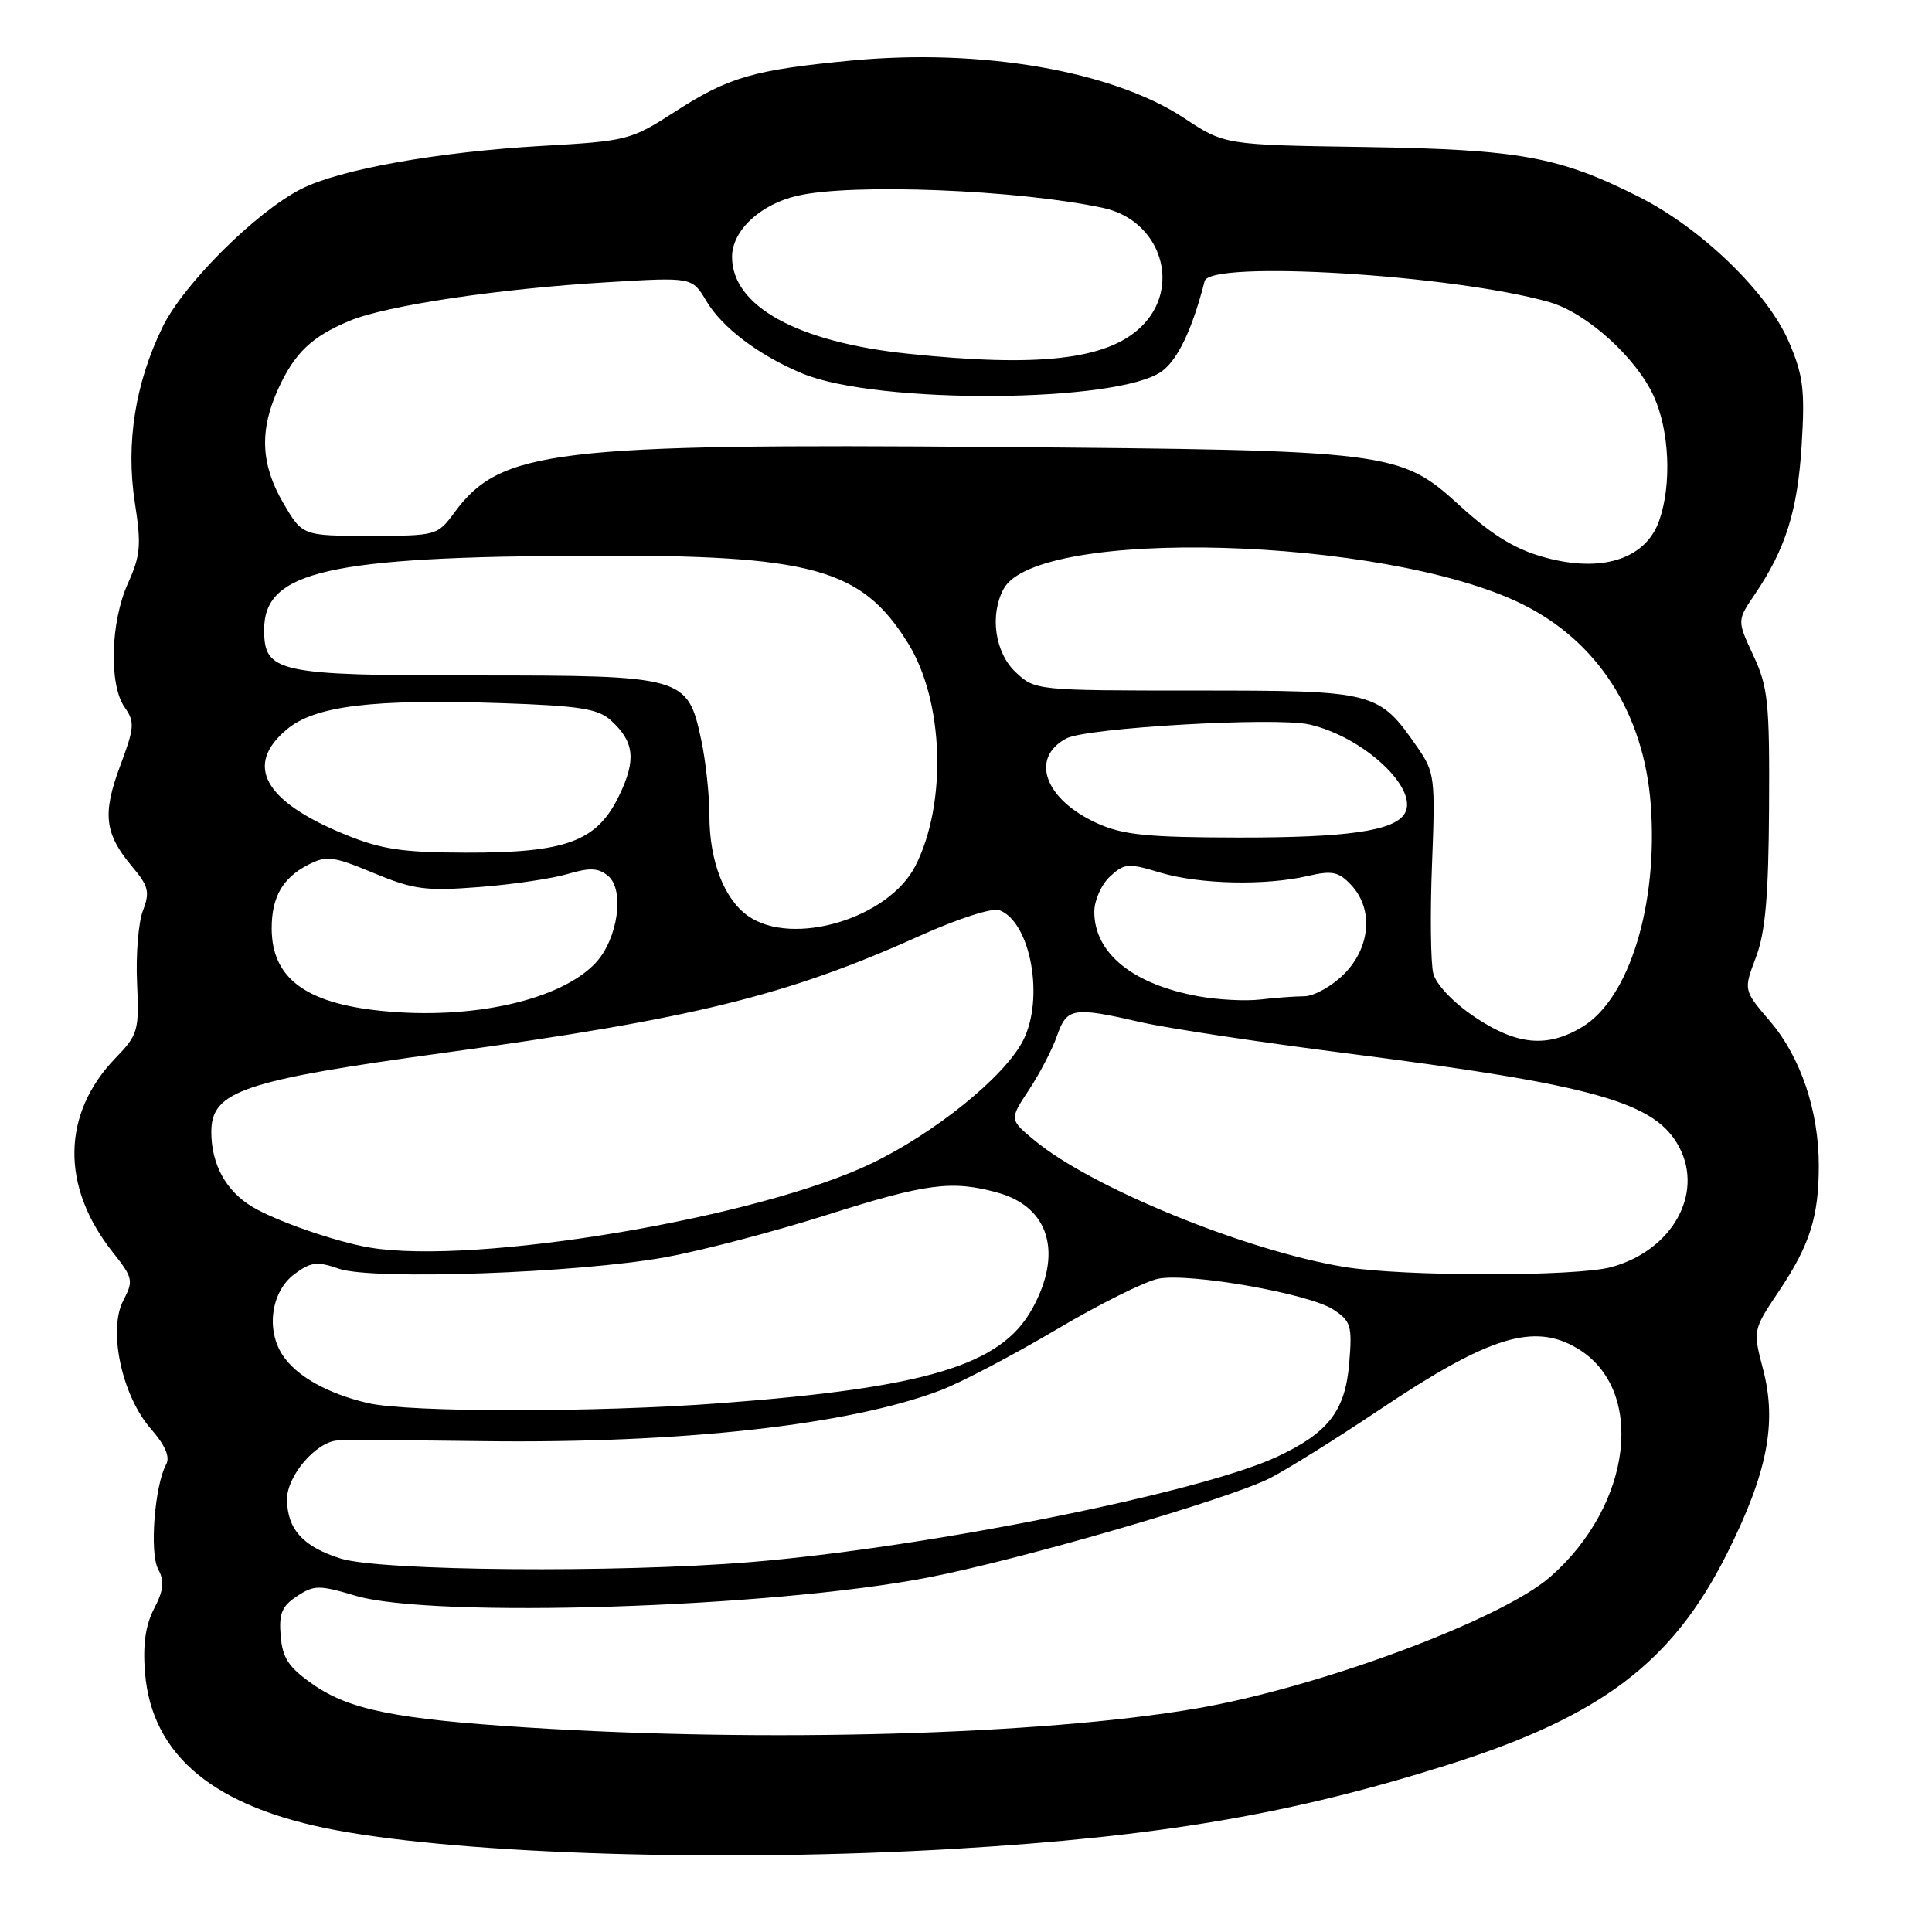 <?xml version="1.0" encoding="UTF-8" standalone="no"?>
<!DOCTYPE svg PUBLIC "-//W3C//DTD SVG 1.1//EN" "http://www.w3.org/Graphics/SVG/1.1/DTD/svg11.dtd" >
<svg xmlns="http://www.w3.org/2000/svg" xmlns:xlink="http://www.w3.org/1999/xlink" version="1.1" viewBox="0 0 256 256">
 <g >
 <path fill="currentColor"
d=" M 126.50 244.98 C 153.66 243.37 171.25 240.37 192.00 233.80 C 212.17 227.41 221.60 220.27 228.81 205.91 C 234.17 195.22 235.48 188.60 233.63 181.50 C 232.26 176.25 232.26 176.25 235.70 171.11 C 239.81 164.99 241.00 161.24 241.00 154.44 C 241.00 147.18 238.59 140.05 234.53 135.31 C 231.02 131.20 231.02 131.20 232.67 126.85 C 233.92 123.54 234.34 118.81 234.41 107.00 C 234.49 93.08 234.28 91.03 232.33 86.86 C 230.17 82.22 230.17 82.22 232.49 78.80 C 236.60 72.76 238.19 67.70 238.73 58.98 C 239.18 51.65 238.94 49.73 237.03 45.29 C 234.21 38.73 225.46 30.27 217.20 26.10 C 206.60 20.75 201.36 19.80 180.89 19.48 C 162.27 19.20 162.27 19.20 156.89 15.64 C 147.42 9.39 130.03 6.38 112.81 8.02 C 99.81 9.26 96.54 10.21 89.39 14.83 C 83.61 18.56 83.11 18.69 71.85 19.33 C 57.95 20.13 45.01 22.44 39.89 25.05 C 33.88 28.12 24.32 37.64 21.55 43.32 C 17.91 50.76 16.65 58.76 17.87 66.61 C 18.74 72.21 18.62 73.61 16.96 77.28 C 14.64 82.39 14.41 90.72 16.51 93.71 C 17.88 95.66 17.82 96.40 15.92 101.49 C 13.54 107.85 13.85 110.48 17.51 114.83 C 19.69 117.42 19.88 118.19 18.94 120.66 C 18.34 122.22 17.99 126.52 18.16 130.21 C 18.45 136.58 18.30 137.10 15.29 140.21 C 8.18 147.59 8.04 157.22 14.93 165.91 C 17.63 169.32 17.71 169.70 16.34 172.32 C 14.28 176.24 16.16 184.97 20.00 189.34 C 21.88 191.49 22.56 193.05 22.02 194.03 C 20.49 196.84 19.80 205.76 20.95 207.90 C 21.81 209.52 21.70 210.69 20.42 213.15 C 19.27 215.37 18.91 217.95 19.22 221.70 C 20.14 232.68 28.44 239.51 44.52 242.51 C 61.78 245.73 96.17 246.77 126.50 244.98 Z  M 69.67 228.89 C 52.48 227.79 46.29 226.55 41.50 223.21 C 38.25 220.94 37.44 219.74 37.19 216.77 C 36.94 213.80 37.35 212.82 39.36 211.50 C 41.63 210.01 42.29 210.01 47.10 211.44 C 57.33 214.48 102.26 213.05 123.00 209.02 C 135.30 206.64 162.86 198.62 168.28 195.86 C 170.60 194.67 177.14 190.59 182.82 186.78 C 197.26 177.10 203.21 175.24 208.96 178.64 C 218.11 184.04 216.33 199.36 205.44 208.92 C 198.96 214.61 174.76 223.61 158.48 226.39 C 138.01 229.89 101.40 230.92 69.67 228.89 Z  M 45.17 206.52 C 40.17 204.96 38.08 202.66 38.03 198.70 C 38.00 195.59 41.84 191.08 44.70 190.87 C 45.69 190.79 54.38 190.83 64.00 190.96 C 90.34 191.29 112.57 188.82 124.64 184.22 C 127.32 183.20 134.19 179.59 139.93 176.20 C 145.66 172.80 151.77 169.76 153.51 169.43 C 157.73 168.64 173.46 171.42 176.67 173.52 C 179.01 175.05 179.19 175.67 178.78 180.61 C 178.26 186.93 176.05 189.82 169.28 193.00 C 159.13 197.77 122.71 205.07 99.50 206.98 C 81.82 208.44 50.47 208.17 45.17 206.52 Z  M 48.72 185.91 C 43.35 184.64 39.27 182.34 37.44 179.55 C 35.21 176.14 35.95 171.11 39.02 168.82 C 41.19 167.21 42.03 167.11 44.89 168.11 C 49.32 169.66 76.55 168.70 88.18 166.59 C 92.95 165.72 102.54 163.21 109.48 161.01 C 122.73 156.80 126.14 156.35 132.22 158.04 C 139.07 159.95 140.87 166.10 136.73 173.50 C 132.60 180.91 122.77 183.87 95.48 185.93 C 78.98 187.18 54.07 187.17 48.72 185.91 Z  M 178.08 167.87 C 165.05 165.71 144.67 157.38 137.12 151.14 C 133.74 148.34 133.74 148.34 136.34 144.42 C 137.76 142.26 139.44 139.04 140.06 137.25 C 141.37 133.51 142.18 133.38 151.19 135.45 C 154.66 136.24 166.72 138.07 178.00 139.51 C 211.48 143.79 219.41 146.03 222.54 152.07 C 225.75 158.28 221.50 165.72 213.50 167.90 C 208.80 169.18 185.87 169.16 178.08 167.87 Z  M 49.00 165.31 C 44.53 164.56 36.57 161.80 33.42 159.90 C 29.93 157.80 28.00 154.27 28.00 149.98 C 28.00 144.57 32.17 143.16 59.14 139.46 C 91.85 134.98 104.32 131.91 121.81 124.03 C 126.94 121.72 131.50 120.25 132.44 120.61 C 136.59 122.21 138.42 132.36 135.54 137.92 C 133.08 142.68 123.91 150.10 115.50 154.15 C 100.49 161.38 63.05 167.66 49.00 165.31 Z  M 195.40 134.75 C 192.58 132.86 190.30 130.46 189.92 129.00 C 189.57 127.62 189.49 121.10 189.75 114.50 C 190.20 103.12 190.10 102.32 187.86 99.09 C 182.67 91.59 182.30 91.50 158.51 91.50 C 137.30 91.50 137.16 91.48 134.59 89.08 C 131.84 86.50 131.11 81.53 132.98 78.04 C 137.39 69.81 183.36 71.11 201.56 79.98 C 211.65 84.90 217.81 94.44 218.73 106.58 C 219.73 119.79 215.91 132.25 209.71 136.04 C 205.05 138.88 200.99 138.51 195.40 134.75 Z  M 50.50 133.94 C 40.44 132.92 36.00 129.57 36.00 123.00 C 36.00 118.87 37.45 116.34 40.79 114.61 C 43.27 113.33 44.09 113.43 49.51 115.68 C 54.81 117.88 56.42 118.09 63.50 117.54 C 67.90 117.20 73.17 116.42 75.22 115.81 C 78.15 114.94 79.28 114.99 80.57 116.06 C 82.81 117.92 81.87 124.44 78.92 127.59 C 74.27 132.54 62.52 135.17 50.50 133.94 Z  M 158.90 132.03 C 150.13 130.46 145.00 126.32 145.00 120.82 C 145.00 119.31 145.93 117.21 147.06 116.16 C 148.97 114.38 149.48 114.34 153.72 115.62 C 158.92 117.18 167.65 117.38 173.30 116.07 C 176.54 115.32 177.38 115.50 179.05 117.28 C 182.02 120.47 181.60 125.55 178.08 129.08 C 176.47 130.68 174.11 132.00 172.83 132.01 C 171.55 132.02 168.93 132.21 167.00 132.44 C 165.07 132.67 161.43 132.48 158.90 132.03 Z  M 99.12 121.37 C 95.96 119.15 94.00 114.08 94.00 108.08 C 94.00 105.34 93.51 100.81 92.91 98.01 C 91.11 89.63 90.66 89.50 63.04 89.50 C 36.71 89.50 35.00 89.13 35.00 83.43 C 35.00 75.69 43.47 73.76 78.00 73.63 C 107.65 73.51 114.14 75.29 120.32 85.23 C 125.06 92.85 125.52 106.43 121.30 114.72 C 117.76 121.70 105.03 125.51 99.12 121.37 Z  M 45.63 110.54 C 34.98 106.16 32.35 101.40 37.98 96.67 C 41.72 93.52 49.25 92.60 66.47 93.17 C 76.74 93.52 79.24 93.91 80.92 95.43 C 84.07 98.28 84.33 100.68 82.03 105.44 C 79.10 111.50 75.03 113.01 61.73 112.98 C 53.24 112.96 50.50 112.54 45.63 110.54 Z  M 145.38 109.09 C 138.43 105.93 136.43 100.45 141.29 97.85 C 143.92 96.43 169.02 94.99 173.47 95.99 C 180.71 97.63 188.12 104.57 186.11 107.83 C 184.69 110.11 178.48 111.00 164.01 110.98 C 152.00 110.96 148.79 110.63 145.38 109.09 Z  M 205.50 74.07 C 201.12 73.01 198.02 71.19 193.34 66.92 C 185.53 59.80 184.31 59.65 132.00 59.23 C 73.42 58.76 66.31 59.62 60.22 67.90 C 57.97 70.96 57.84 71.00 49.01 71.00 C 40.08 71.00 40.08 71.00 37.54 66.66 C 34.55 61.55 34.35 57.02 36.88 51.50 C 39.07 46.73 41.30 44.61 46.33 42.51 C 51.15 40.49 66.10 38.25 80.46 37.40 C 91.72 36.72 91.72 36.72 93.59 39.88 C 95.68 43.41 100.56 47.10 106.34 49.50 C 116.24 53.62 148.27 53.41 153.98 49.18 C 156.09 47.62 158.00 43.59 159.62 37.25 C 160.34 34.44 192.64 36.41 205.32 40.04 C 210.22 41.44 216.80 47.38 219.13 52.50 C 221.21 57.06 221.53 64.18 219.86 68.96 C 218.15 73.88 212.72 75.81 205.50 74.07 Z  M 120.31 46.87 C 105.65 45.34 97.00 40.57 97.00 34.04 C 97.00 30.57 100.72 27.08 105.65 25.94 C 112.88 24.26 134.91 25.14 146.17 27.55 C 153.85 29.20 156.66 38.07 151.17 43.34 C 146.65 47.66 137.65 48.69 120.31 46.87 Z "/>
</g>
</svg>